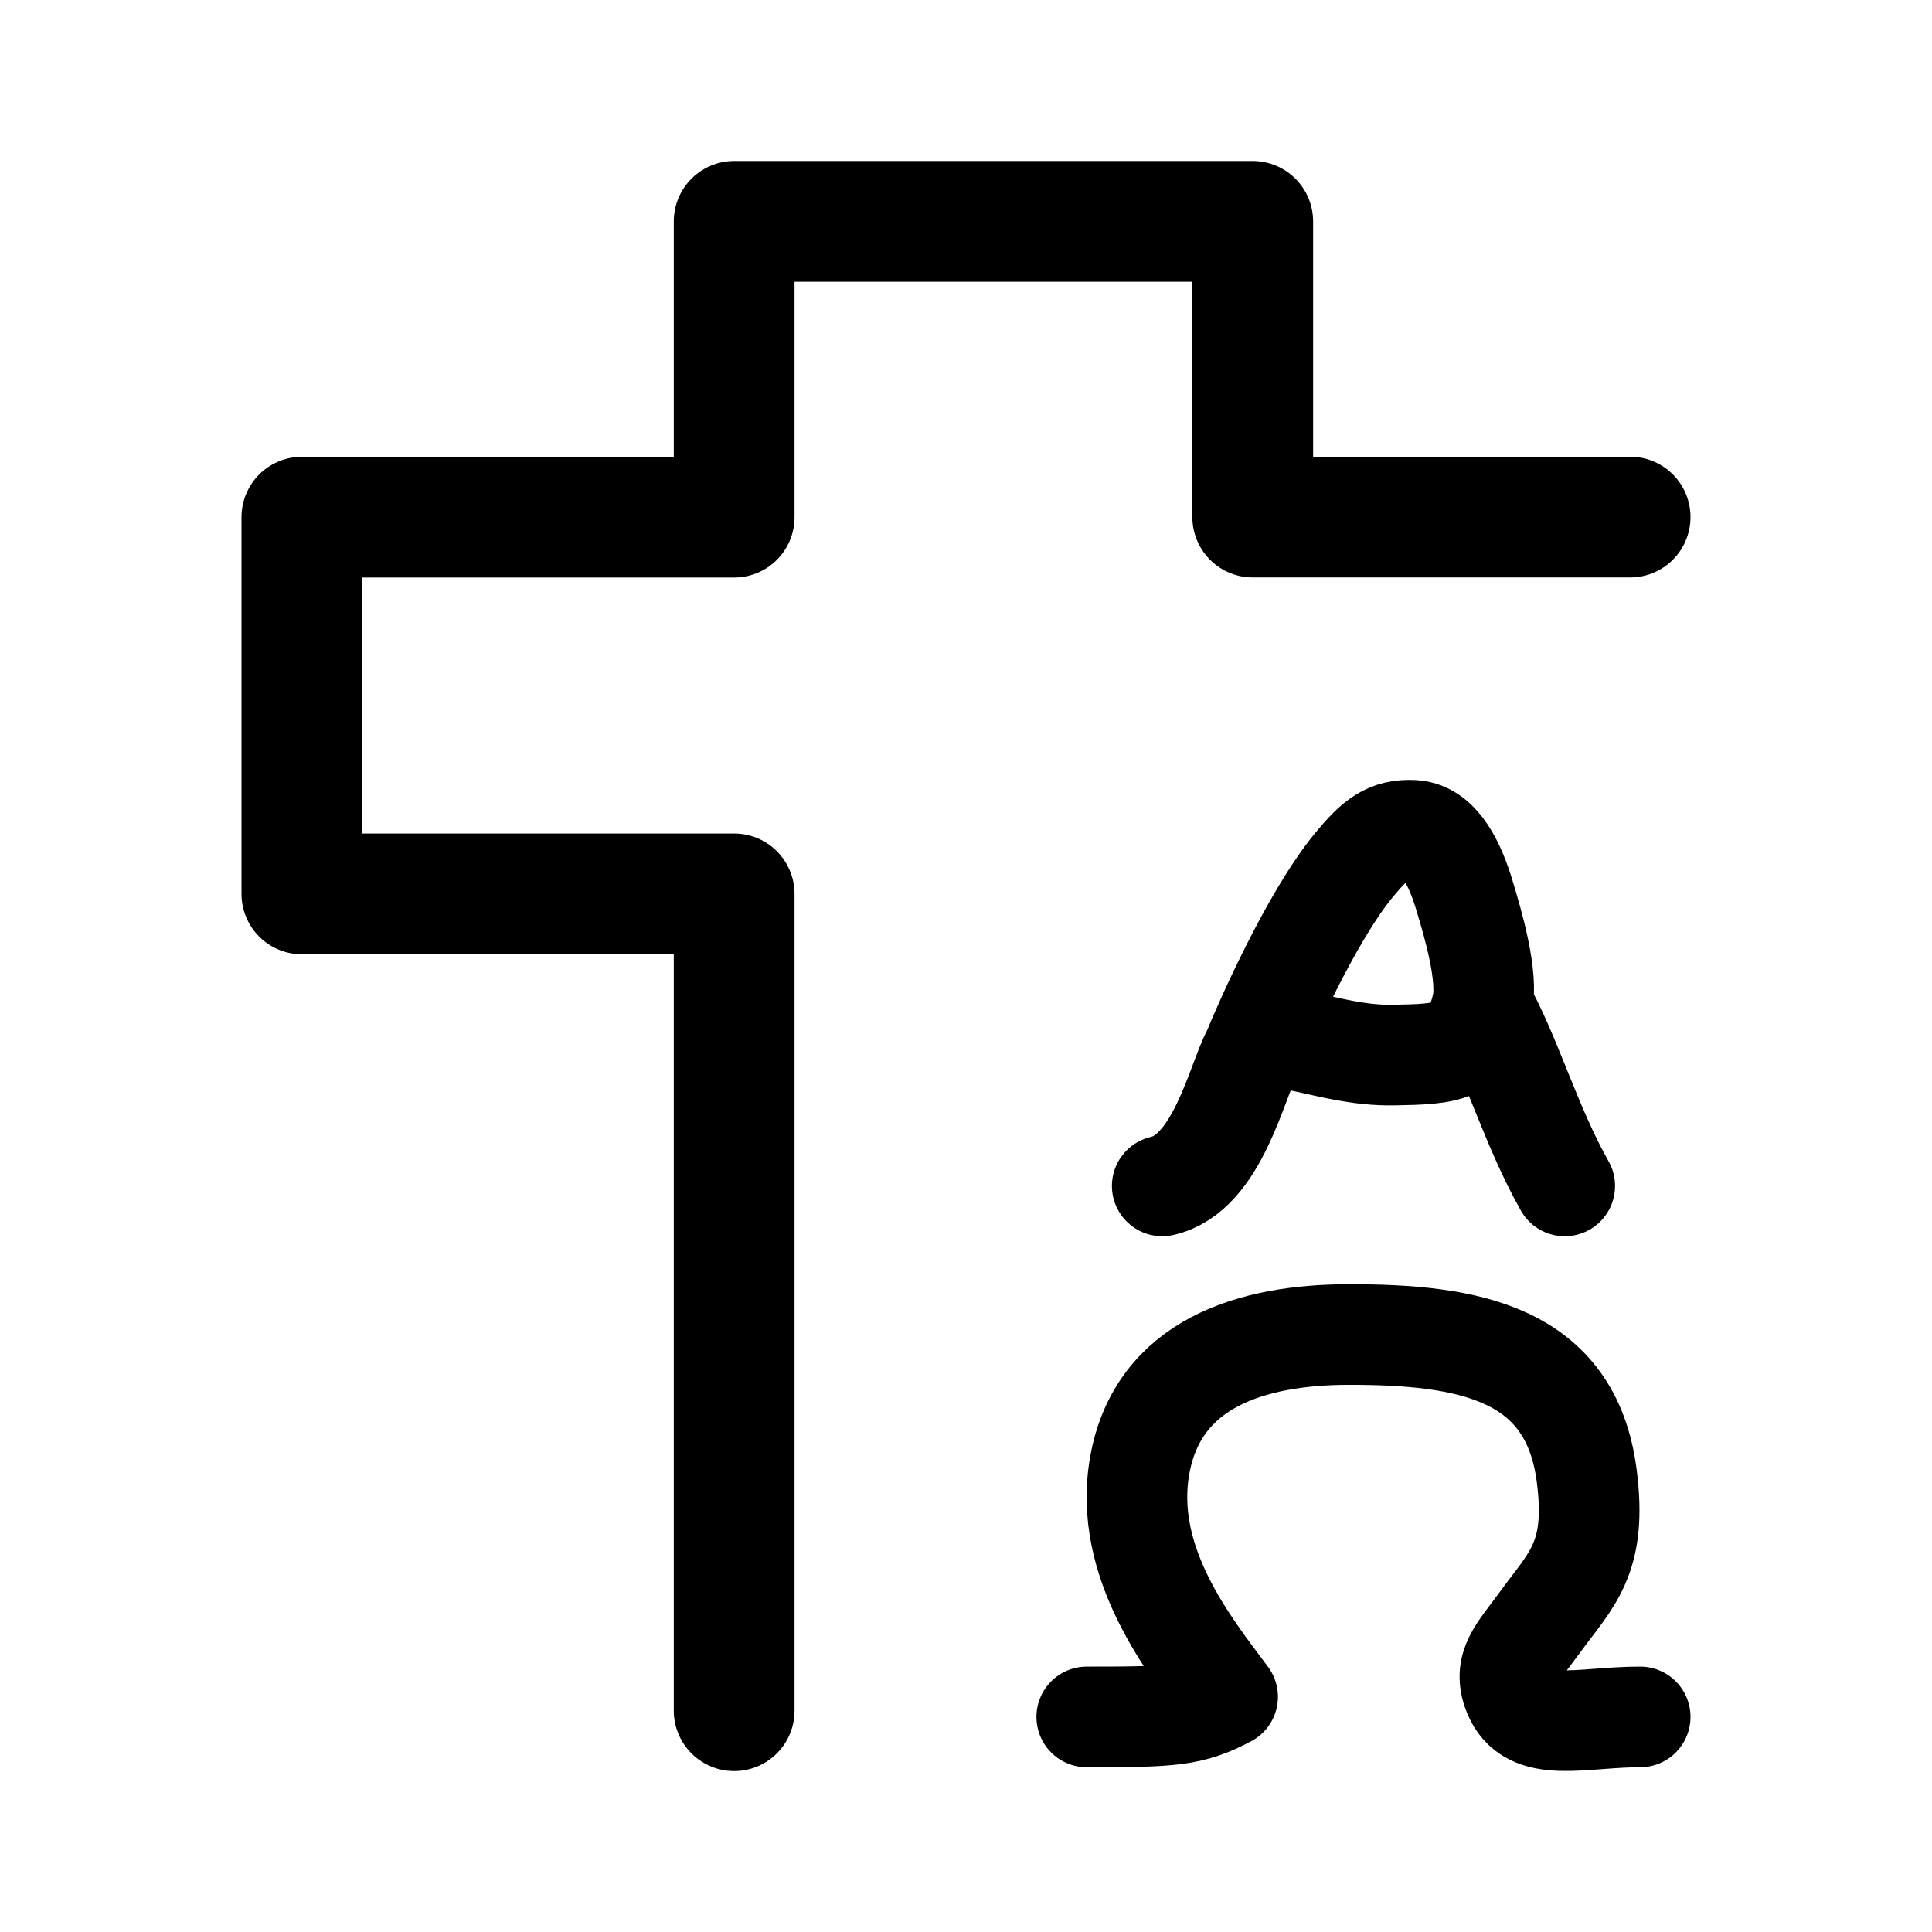 <?xml version="1.0" encoding="UTF-8" standalone="no"?>
<!-- Created with Inkscape (http://www.inkscape.org/) -->

<svg
   width="192"
   height="192"
   viewBox="0 0 192 192"
   version="1.1"
   id="svg5"
   xml:space="preserve"
   inkscape:version="1.3 (0e150ed6c4, 2023-07-21)"
   sodipodi:docname="knizka.svg"
   inkscape:export-filename="sharik.png"
   inkscape:export-xdpi="96"
   inkscape:export-ydpi="96"
   xmlns:inkscape="http://www.inkscape.org/namespaces/inkscape"
   xmlns:sodipodi="http://sodipodi.sourceforge.net/DTD/sodipodi-0.dtd"
   xmlns="http://www.w3.org/2000/svg"
   xmlns:svg="http://www.w3.org/2000/svg"><sodipodi:namedview
     id="namedview7"
     pagecolor="#505050"
     bordercolor="#ffffff"
     borderopacity="1"
     inkscape:showpageshadow="0"
     inkscape:pageopacity="0"
     inkscape:pagecheckerboard="1"
     inkscape:deskcolor="#505050"
     inkscape:document-units="px"
     showgrid="true"
     inkscape:zoom="3.7346101"
     inkscape:cx="107.50788"
     inkscape:cy="115.94249"
     inkscape:window-width="1890"
     inkscape:window-height="1026"
     inkscape:window-x="12"
     inkscape:window-y="36"
     inkscape:window-maximized="1"
     inkscape:current-layer="layer1"
     showguides="true"
     inkscape:lockguides="true"><sodipodi:guide
       position="16,176"
       orientation="160,0"
       id="guide1113"
       inkscape:locked="true" /><sodipodi:guide
       position="16,16"
       orientation="0,1"
       id="guide1115"
       inkscape:locked="true"
       inkscape:label="160"
       inkscape:color="rgb(0,134,229)" /><sodipodi:guide
       position="176,16"
       orientation="-160,0"
       id="guide1117"
       inkscape:locked="true" /><sodipodi:guide
       position="176,176"
       orientation="0,-160"
       id="guide1119"
       inkscape:locked="true" /><sodipodi:guide
       position="24,168"
       orientation="-1,0"
       id="guide1218"
       inkscape:locked="true"
       inkscape:label=""
       inkscape:color="rgb(229,165,10)" /><sodipodi:guide
       position="24,24"
       orientation="0,1"
       id="guide1220"
       inkscape:locked="true"
       inkscape:label=""
       inkscape:color="rgb(229,165,10)" /><sodipodi:guide
       position="168,24"
       orientation="-1,0"
       id="guide1222"
       inkscape:locked="true"
       inkscape:label=""
       inkscape:color="rgb(229,165,10)" /><sodipodi:guide
       position="37.068,168.07"
       orientation="0,1"
       id="guide1224"
       inkscape:locked="true"
       inkscape:label=""
       inkscape:color="rgb(229,165,10)" /><sodipodi:guide
       position="96,96"
       orientation="-1,0"
       id="guide5242"
       inkscape:locked="true"
       inkscape:label=""
       inkscape:color="rgb(0,134,229)" /><sodipodi:guide
       position="96,96"
       orientation="0,1"
       id="guide5244"
       inkscape:locked="true"
       inkscape:label=""
       inkscape:color="rgb(0,134,229)" /></sodipodi:namedview><defs
     id="defs2"><rect
       x="96"
       y="75.167"
       width="72"
       height="100.833"
       id="rect1" /><rect
       x="-88.896"
       y="37.373"
       width="86.714"
       height="102.166"
       id="rect2512" /><rect
       x="107.996"
       y="72.567"
       width="7.849"
       height="13.945"
       id="rect1587" /><rect
       x="107.996"
       y="61.649"
       width="53.78"
       height="39.27"
       id="rect1167" /><rect
       x="-88.896"
       y="37.373"
       width="86.714"
       height="102.166"
       id="rect2576" /><rect
       x="-88.896"
       y="37.373"
       width="86.714"
       height="102.166"
       id="rect2688" /></defs><g
     inkscape:label="logo"
     inkscape:groupmode="layer"
     id="layer1"
     style="display:inline"><path
       id="path14"
       style="display:inline;opacity:1;fill:none;stroke:#000000;stroke-width:10;stroke-linecap:round;stroke-linejoin:round;stroke-miterlimit:6;stroke-dasharray:none"
       d="m 124.505,104.49 c 1.065,-2.634 5.738,-13.283 10.035,-18.501 2.116,-2.57 3.404,-3.6 5.917,-3.471 2.756,0.141 4.237,3.72 5.039,6.339 0.934,3.052 2.424,8.222 1.811,10.98 -1.073,4.83 -3.412,4.913 -8.806,5.015 -6.838,0.128 -12.252,-3.507 -13.995,-0.361 -1.602,2.893 -3.479,12.139 -9.005,13.366 m 31.806,-18.019 c 2.765,4.773 4.829,12.101 8.194,18.019" /><path
       id="path2456"
       style="display:inline;fill:none;stroke:#000000;stroke-width:12;stroke-linecap:round;stroke-linejoin:round;stroke-miterlimit:6;stroke-dasharray:none"
       d="M 72.96,170.008 V 88.836 H 30 V 51.395 H 72.96 V 22 H 124.496 V 51.387 H 162"
       sodipodi:nodetypes="ccccccccc" /><path
       id="path16"
       style="display:inline;opacity:1;fill:none;stroke:#000000;stroke-width:10;stroke-linecap:round;stroke-linejoin:round;stroke-miterlimit:6;stroke-dasharray:none"
       d="m 122,168.625 c -3.775,-5.046 -10.456,-13.353 -8.735,-22.999 1.812,-10.159 11.158,-12.985 20.735,-13.001 11.933,-0.019 22.09,1.79 23.681,14 1.075,8.243 -1.517,10.302 -4.631,14.576 -2.184,2.997 -3.727,4.369 -2.643,7.107 1.608,4.059 6.715,2.317 12.593,2.317 m -41,-2 c -3.646,1.946 -5.743,2 -14,2" /></g></svg>
